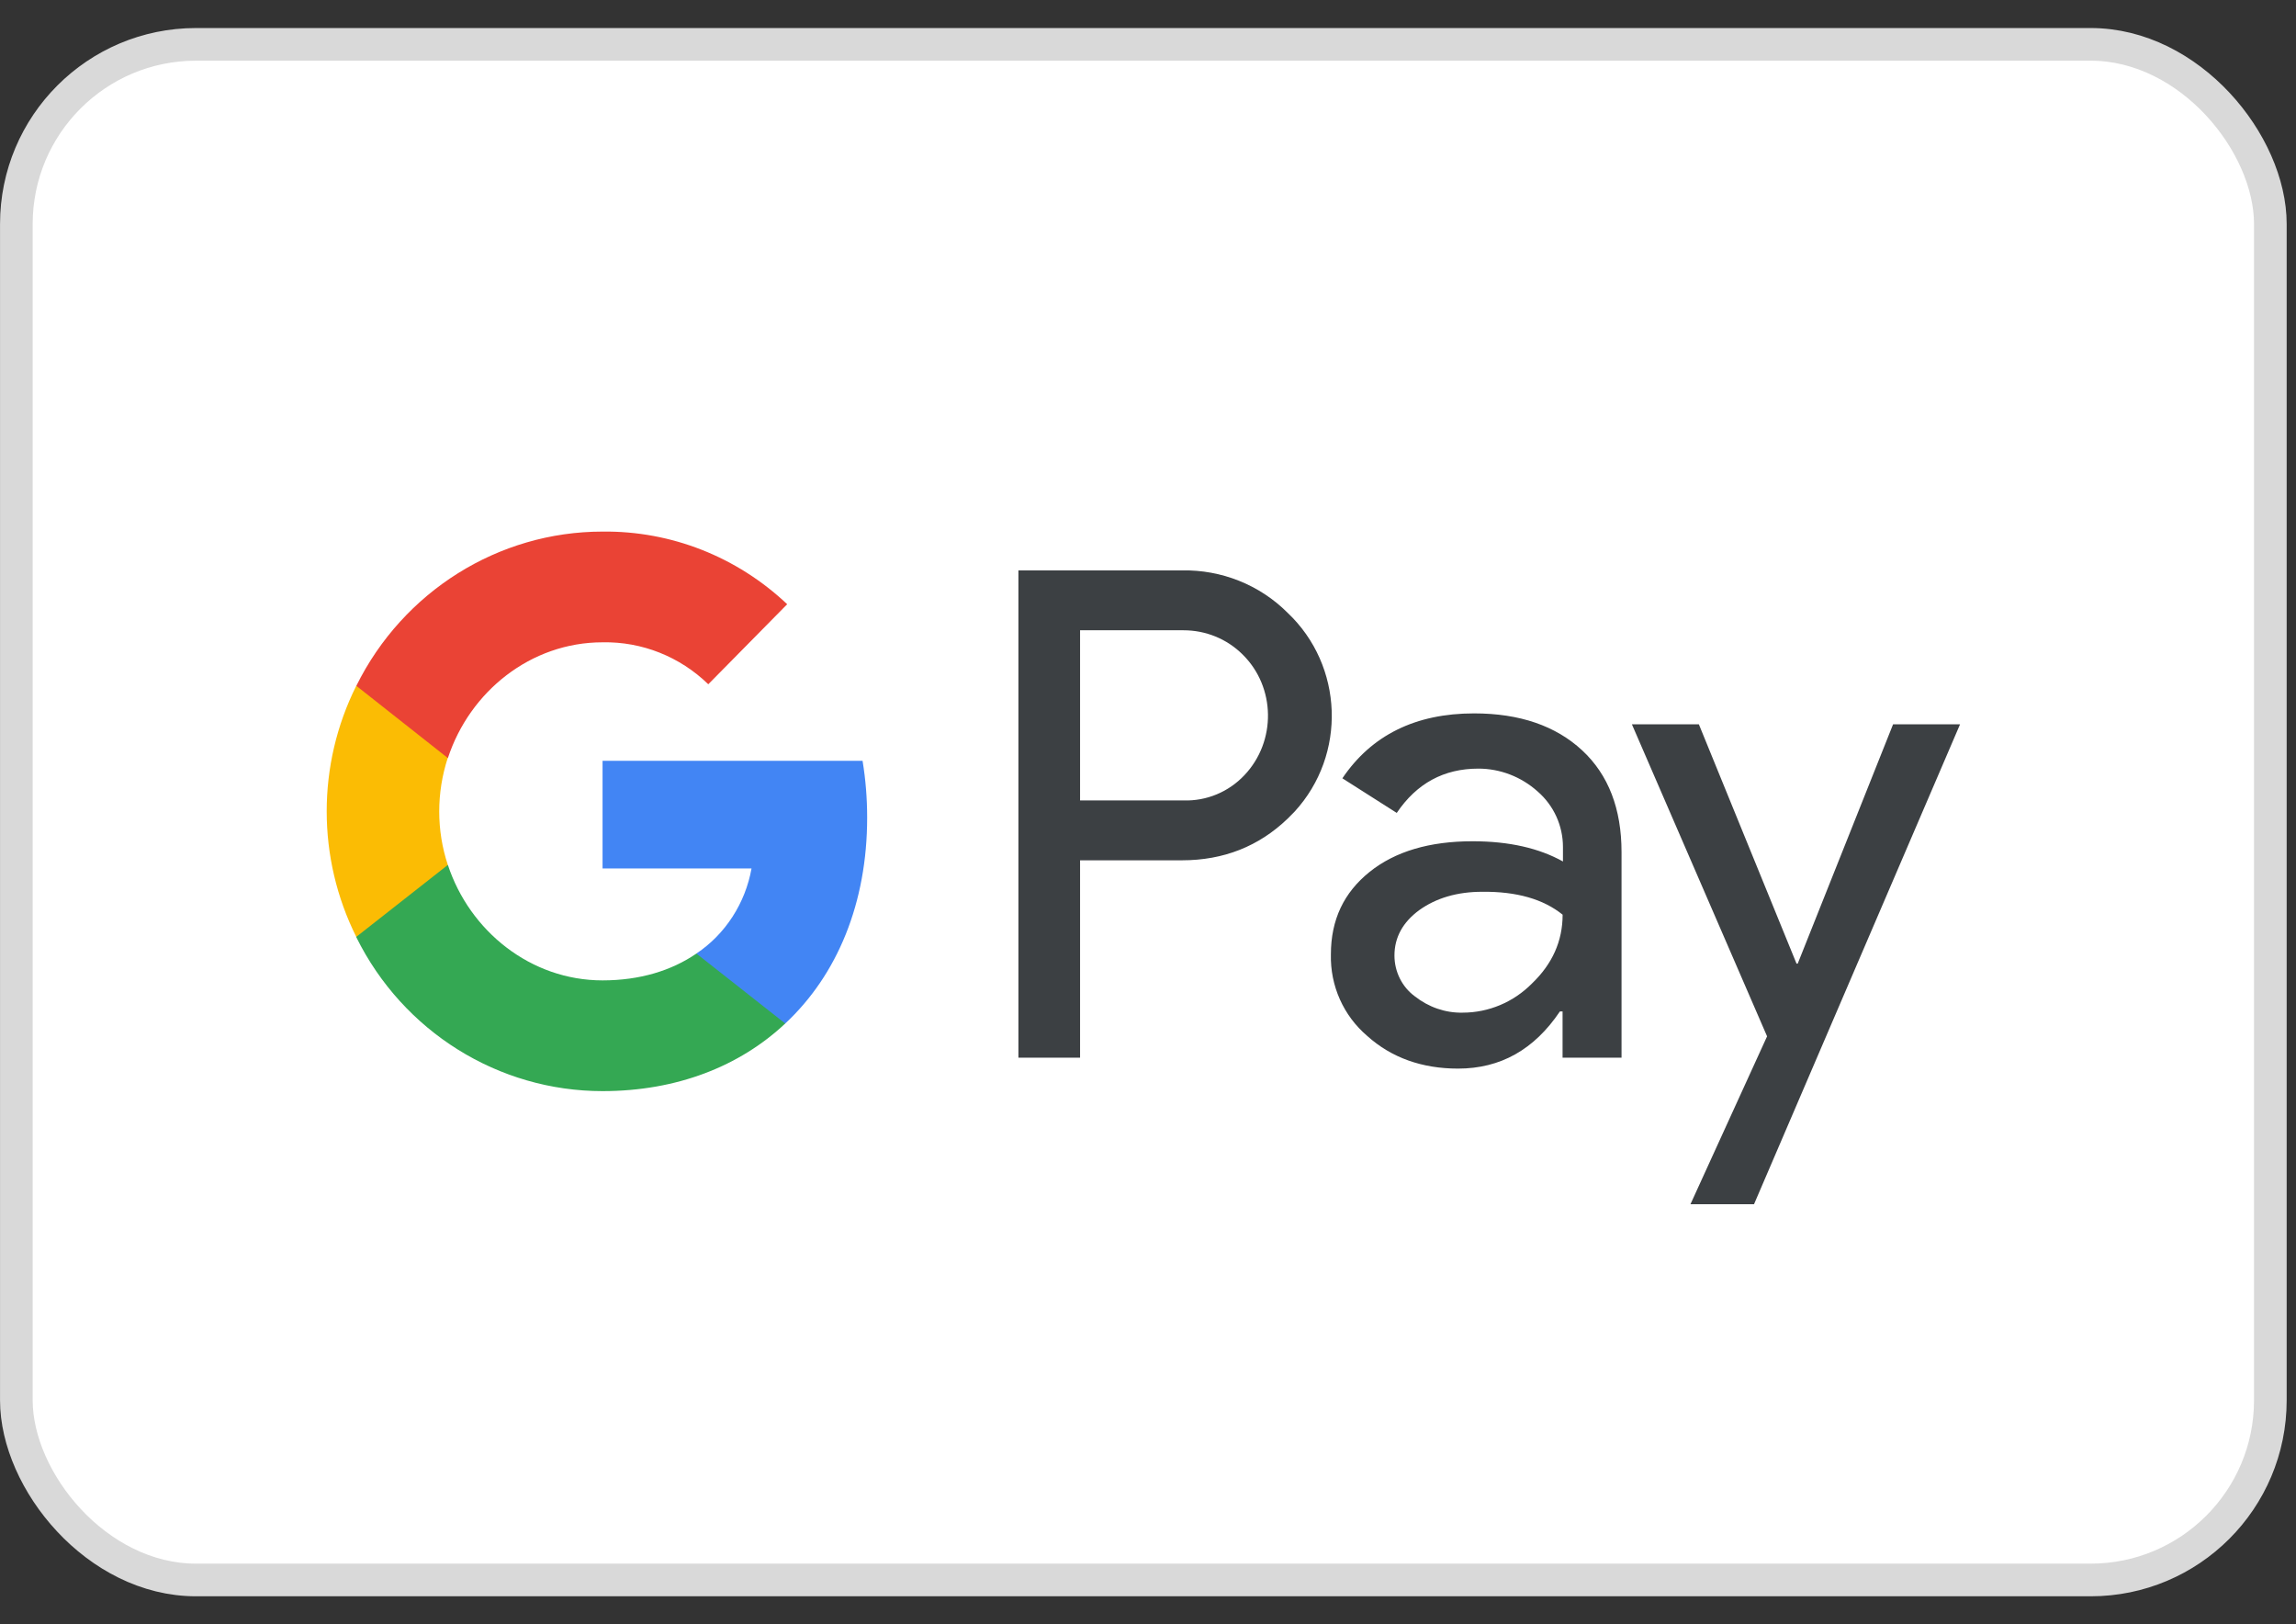 <svg width="41" height="29" viewBox="0 0 41 29" fill="none" xmlns="http://www.w3.org/2000/svg">
<rect x="0" y="0" width="41" height="29" fill="#333333" stroke="none"/>
<rect x="0.292" y="0.792" width="40.25" height="27.417" rx="3.208" fill="white" stroke="#D9D9D9" stroke-width="0.583"/>
<path fill-rule="evenodd" clip-rule="evenodd" d="M19.287 18.884V15.36H21.106C21.851 15.36 22.48 15.11 22.993 14.617L23.116 14.493C24.053 13.473 23.991 11.884 22.993 10.941C22.494 10.441 21.81 10.17 21.106 10.184H18.186V18.884H19.287ZM19.287 14.291V11.253H21.133C21.53 11.253 21.906 11.405 22.187 11.683C22.782 12.266 22.795 13.237 22.221 13.841C21.94 14.139 21.544 14.305 21.133 14.291H19.287ZM28.252 13.396C27.78 12.959 27.137 12.737 26.323 12.737C25.277 12.737 24.491 13.126 23.971 13.896L24.942 14.514C25.298 13.986 25.783 13.723 26.399 13.723C26.788 13.723 27.165 13.868 27.459 14.132C27.746 14.382 27.91 14.742 27.91 15.124V15.381C27.486 15.145 26.953 15.02 26.296 15.02C25.53 15.02 24.915 15.2 24.456 15.568C23.998 15.936 23.766 16.421 23.766 17.039C23.752 17.601 23.991 18.135 24.415 18.496C24.846 18.884 25.393 19.079 26.036 19.079C26.795 19.079 27.397 18.739 27.855 18.059H27.903V18.884H28.956V15.214C28.956 14.444 28.724 13.834 28.252 13.396ZM25.264 17.788C25.038 17.622 24.901 17.351 24.901 17.06C24.901 16.734 25.052 16.463 25.346 16.248C25.647 16.033 26.023 15.922 26.467 15.922C27.083 15.915 27.562 16.054 27.904 16.331C27.904 16.803 27.719 17.212 27.357 17.559C27.028 17.892 26.584 18.08 26.119 18.08C25.811 18.087 25.51 17.982 25.264 17.788ZM31.322 21.5L35.001 12.932H33.805L32.102 17.205H32.081L30.337 12.932H29.141L31.555 18.503L30.187 21.5H31.322Z" fill="#3C4043"/>
<path d="M15.485 14.597C15.485 14.257 15.458 13.917 15.403 13.584H10.76V15.506H13.42C13.31 16.123 12.955 16.678 12.435 17.025V18.274H14.022C14.952 17.407 15.485 16.123 15.485 14.597Z" fill="#4285F4"/>
<path d="M10.76 19.481C12.087 19.481 13.209 19.037 14.022 18.274L12.436 17.025C11.991 17.33 11.424 17.504 10.76 17.504C9.475 17.504 8.387 16.623 7.998 15.443H6.363V16.734C7.198 18.42 8.9 19.481 10.76 19.481Z" fill="#34A853"/>
<path d="M7.997 15.443C7.792 14.826 7.792 14.153 7.997 13.528V12.245H6.362C5.658 13.653 5.658 15.318 6.362 16.727L7.997 15.443Z" fill="#FBBC04"/>
<path d="M10.76 11.468C11.465 11.454 12.142 11.725 12.648 12.217L14.057 10.788C13.161 9.941 11.985 9.477 10.76 9.491C8.9 9.491 7.198 10.559 6.363 12.245L7.998 13.535C8.387 12.349 9.475 11.468 10.76 11.468Z" fill="#EA4335"/>
</svg>
